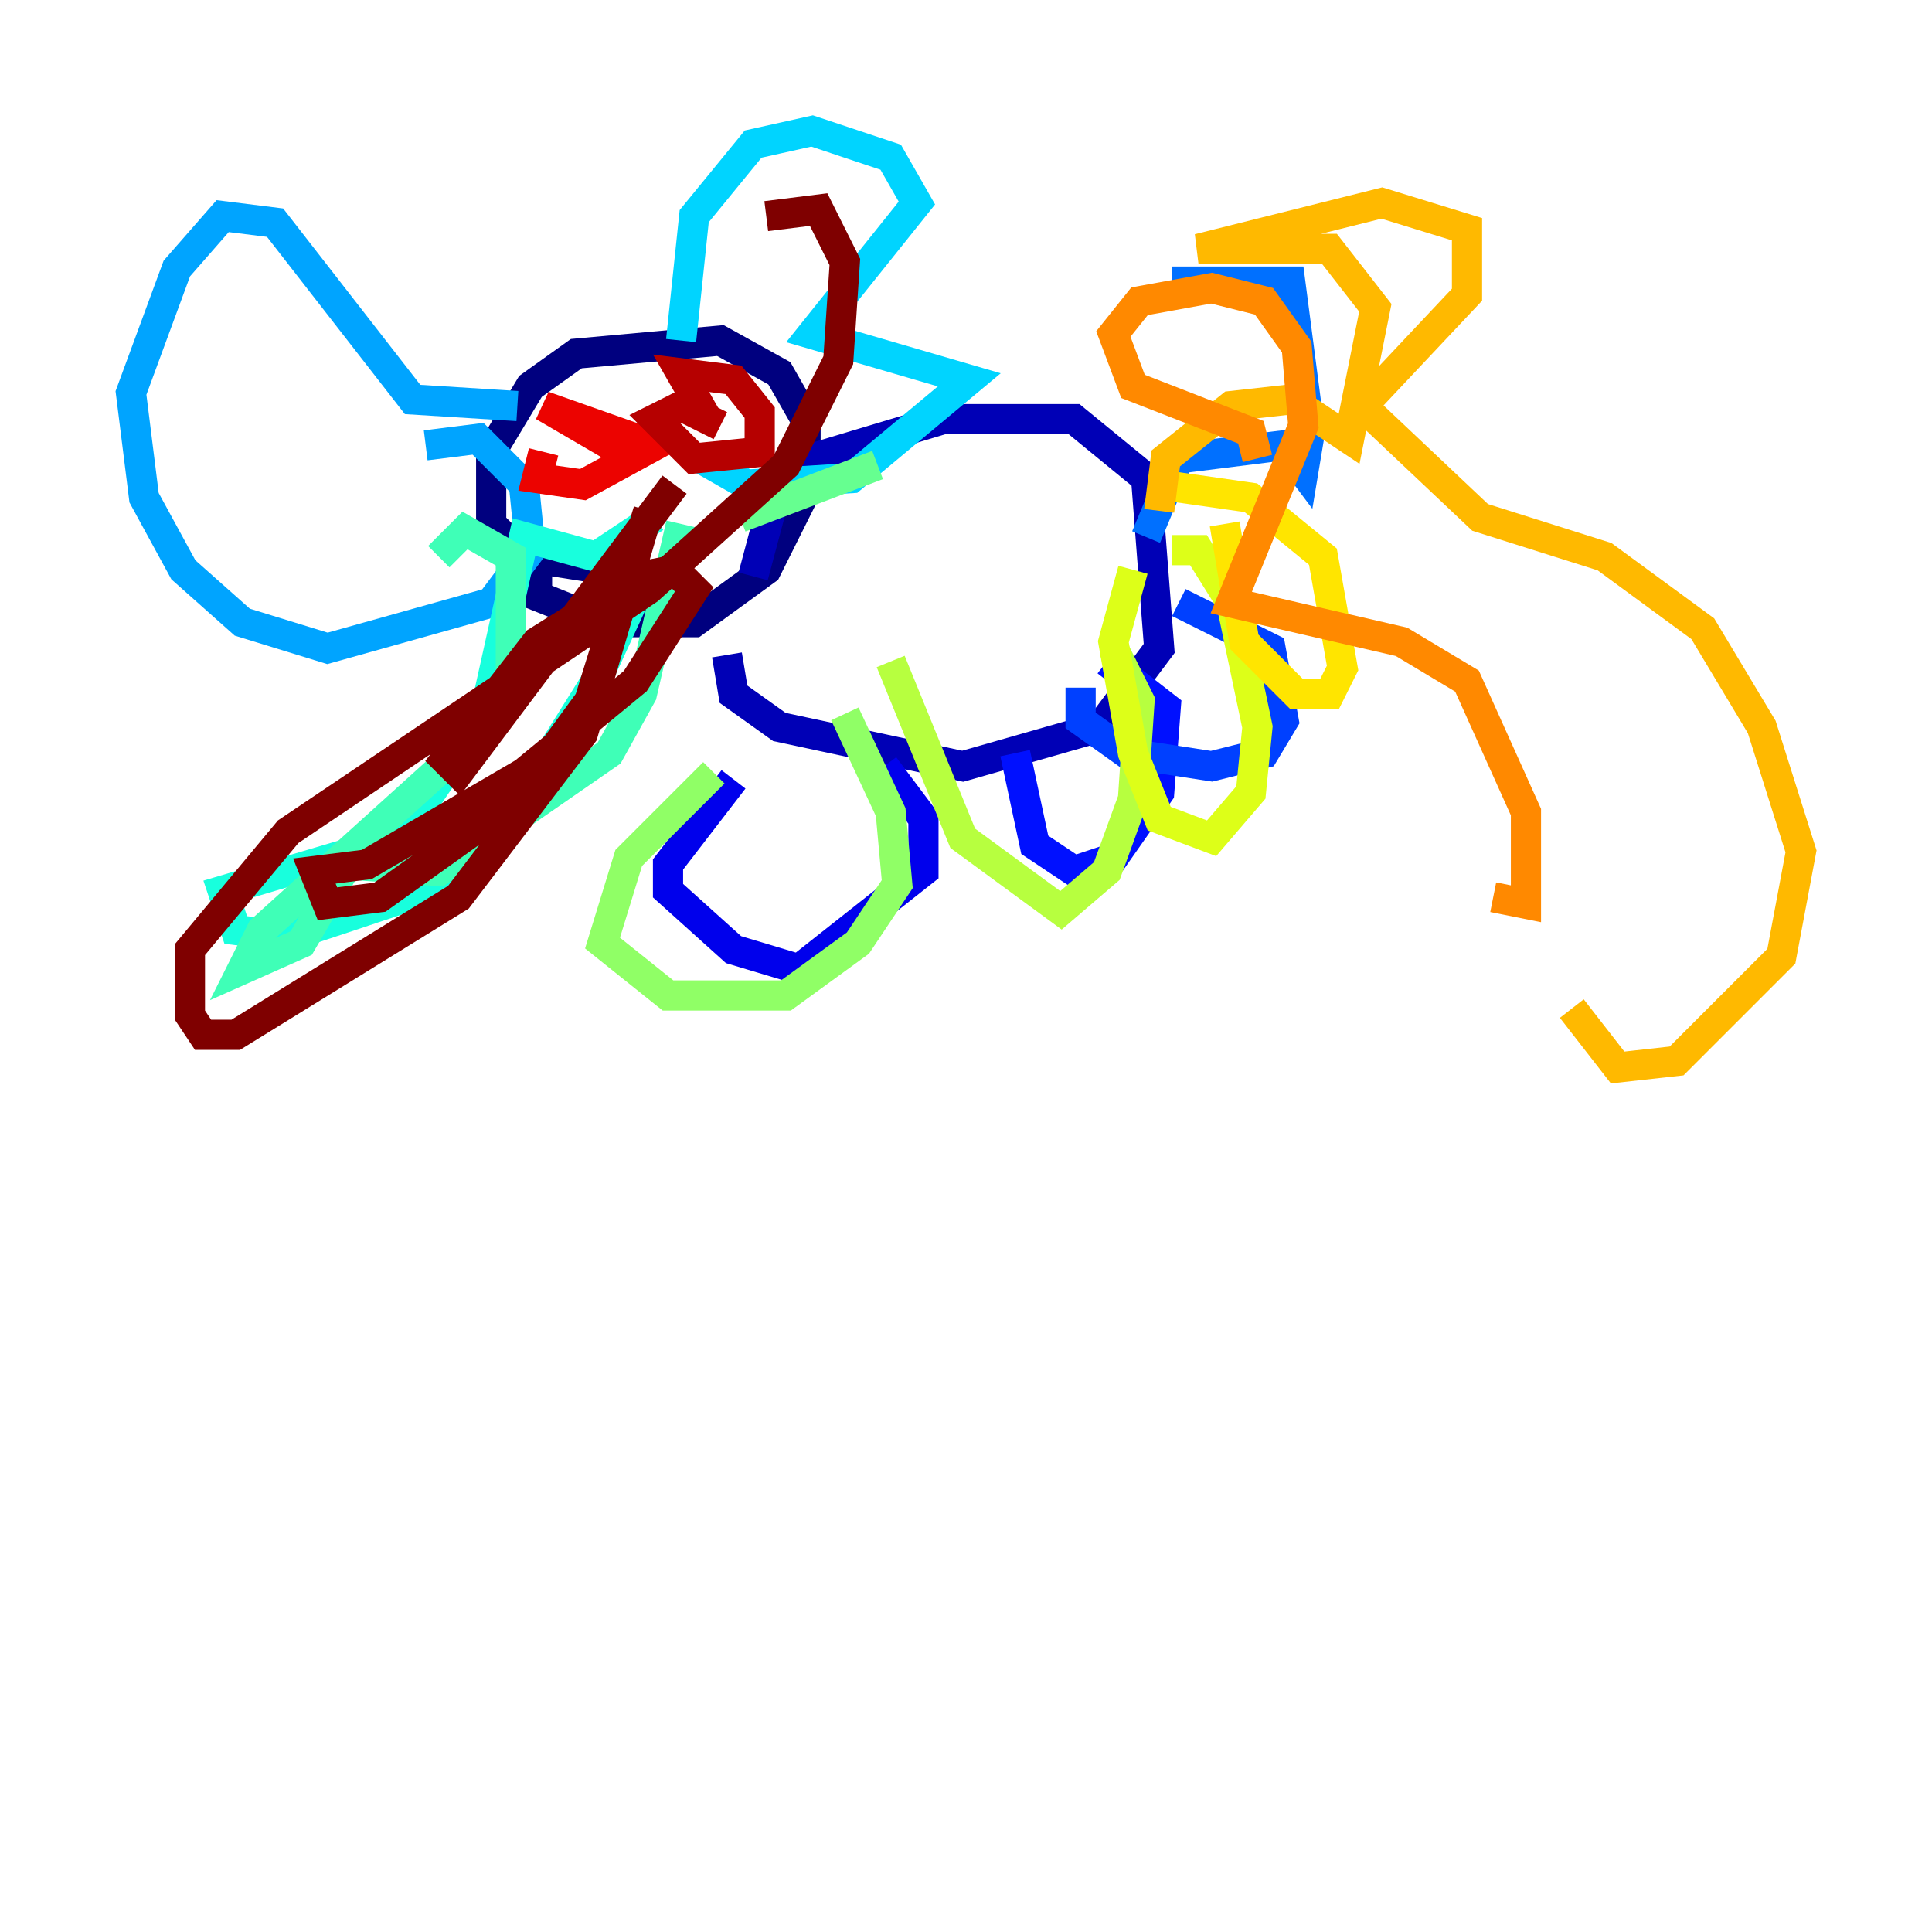 <?xml version="1.0" encoding="utf-8" ?>
<svg baseProfile="tiny" height="128" version="1.2" viewBox="0,0,128,128" width="128" xmlns="http://www.w3.org/2000/svg" xmlns:ev="http://www.w3.org/2001/xml-events" xmlns:xlink="http://www.w3.org/1999/xlink"><defs /><polyline fill="none" points="42.956,38.183 34.712,36.881 32.542,34.712 32.542,29.939 35.146,25.6 38.183,23.43 47.729,22.563 51.634,24.732 53.37,27.77 53.37,32.542 50.766,37.749 45.993,41.22 39.919,41.22 35.58,39.485 35.58,36.447" stroke="#00007f" stroke-width="2" /><polyline fill="none" points="49.898,38.183 51.634,31.675 53.803,30.373 62.481,27.77 71.159,27.77 75.932,31.675 76.8,42.956 72.895,48.163 63.783,50.766 51.634,48.163 48.597,45.993 48.163,43.39" stroke="#0000b6" stroke-width="2" /><polyline fill="none" points="48.597,51.634 44.258,57.275 44.258,59.01 48.597,62.915 52.936,64.217 61.18,57.709 61.18,54.237 58.576,50.766" stroke="#0000ec" stroke-width="2" /><polyline fill="none" points="67.254,49.898 68.556,55.973 71.159,57.709 73.763,56.841 76.8,52.502 77.234,46.861 73.329,43.824" stroke="#0010ff" stroke-width="2" /><polyline fill="none" points="78.102,39.919 84.176,42.956 85.044,47.729 83.742,49.898 80.271,50.766 74.63,49.898 71.593,47.729 71.593,45.559" stroke="#0040ff" stroke-width="2" /><polyline fill="none" points="75.932,35.58 78.102,30.373 85.044,29.505 86.346,31.241 86.78,28.637 85.478,18.658 77.668,18.658" stroke="#0070ff" stroke-width="2" /><polyline fill="none" points="34.278,26.902 27.336,26.468 18.224,14.752 14.752,14.319 11.715,17.79 8.678,26.034 9.546,32.976 12.149,37.749 16.054,41.22 21.695,42.956 32.542,39.919 35.146,36.447 34.712,32.108 31.675,29.071 28.203,29.505" stroke="#00a4ff" stroke-width="2" /><polyline fill="none" points="45.125,22.563 45.993,14.319 49.898,9.546 53.803,8.678 59.01,10.414 60.746,13.451 53.803,22.129 64.217,25.166 56.407,31.675 49.464,32.108 46.427,30.373" stroke="#00d4ff" stroke-width="2" /><polyline fill="none" points="41.22,36.014 42.088,39.485 39.485,45.125 35.146,52.068 28.203,59.01 19.091,62.047 15.62,61.614 14.752,59.01 26.468,55.539 32.108,47.295 34.712,35.58 39.485,36.881 43.39,34.278" stroke="#18ffdd" stroke-width="2" /><polyline fill="none" points="45.125,34.712 42.522,45.993 40.352,49.898 29.071,57.709 22.997,57.275 19.959,62.481 16.054,64.217 17.356,61.614 30.807,49.464 33.844,44.691 33.844,36.881 30.807,35.146 29.071,36.881" stroke="#3fffb7" stroke-width="2" /><polyline fill="none" points="49.031,34.278 58.142,30.807" stroke="#66ff90" stroke-width="2" /><polyline fill="none" points="47.295,51.2 41.654,56.841 39.919,62.481 44.258,65.953 52.068,65.953 56.841,62.481 59.444,58.576 59.01,53.803 55.973,47.295" stroke="#90ff66" stroke-width="2" /><polyline fill="none" points="59.01,43.824 63.783,55.539 70.291,60.312 73.329,57.709 75.064,52.936 75.498,46.427 73.763,42.956" stroke="#b7ff3f" stroke-width="2" /><polyline fill="none" points="75.064,37.749 73.763,42.522 75.064,49.898 76.8,54.237 80.271,55.539 82.875,52.502 83.308,48.163 81.573,39.919 79.403,36.447 77.668,36.447" stroke="#ddff18" stroke-width="2" /><polyline fill="none" points="81.139,34.712 82.441,42.522 85.912,45.993 88.081,45.993 88.949,44.258 87.647,36.881 82.875,32.976 76.8,32.108" stroke="#ffe500" stroke-width="2" /><polyline fill="none" points="76.8,33.844 77.234,30.373 81.573,26.902 85.478,26.468 89.383,29.071 91.119,20.393 88.081,16.488 79.403,16.488 91.552,13.451 97.193,15.186 97.193,19.525 90.251,26.902 98.061,34.278 106.305,36.881 112.814,41.654 116.719,48.163 119.322,56.407 118.02,63.349 111.078,70.291 107.173,70.725 104.136,66.82" stroke="#ffb900" stroke-width="2" /><polyline fill="none" points="83.308,30.373 82.875,28.637 75.064,25.6 73.763,22.129 75.498,19.959 80.271,19.091 83.742,19.959 85.912,22.997 86.346,28.203 81.573,39.919 92.854,42.522 97.193,45.125 101.098,53.803 101.098,59.878 98.929,59.444" stroke="#ff8900" stroke-width="2" /><polyline fill="none" points="31.675,29.939 31.675,29.939" stroke="#ff5c00" stroke-width="2" /><polyline fill="none" points="28.203,26.034 28.203,26.034" stroke="#ff3000" stroke-width="2" /><polyline fill="none" points="41.22,29.939 36.014,26.902 43.39,29.505 38.617,32.108 35.58,31.675 36.014,29.939" stroke="#ec0300" stroke-width="2" /><polyline fill="none" points="46.861,27.77 45.125,24.732 48.597,25.166 50.332,27.336 50.332,29.939 45.993,30.373 43.39,27.77 45.125,26.902 47.729,28.203" stroke="#b60000" stroke-width="2" /><polyline fill="none" points="44.691,32.108 30.373,51.2 29.505,50.332 35.58,42.522 42.522,38.183 44.691,37.749 45.993,39.051 42.088,45.125 34.712,51.2 24.298,57.275 20.827,57.709 21.695,59.878 25.166,59.444 34.278,52.936 39.051,46.427 42.956,33.844 38.617,48.597 30.373,59.444 15.62,68.556 13.451,68.556 12.583,67.254 12.583,62.915 19.091,55.105 42.956,39.051 52.068,30.807 55.539,23.864 55.973,17.356 54.237,13.885 50.766,14.319" stroke="#7f0000" stroke-width="2" /></svg>